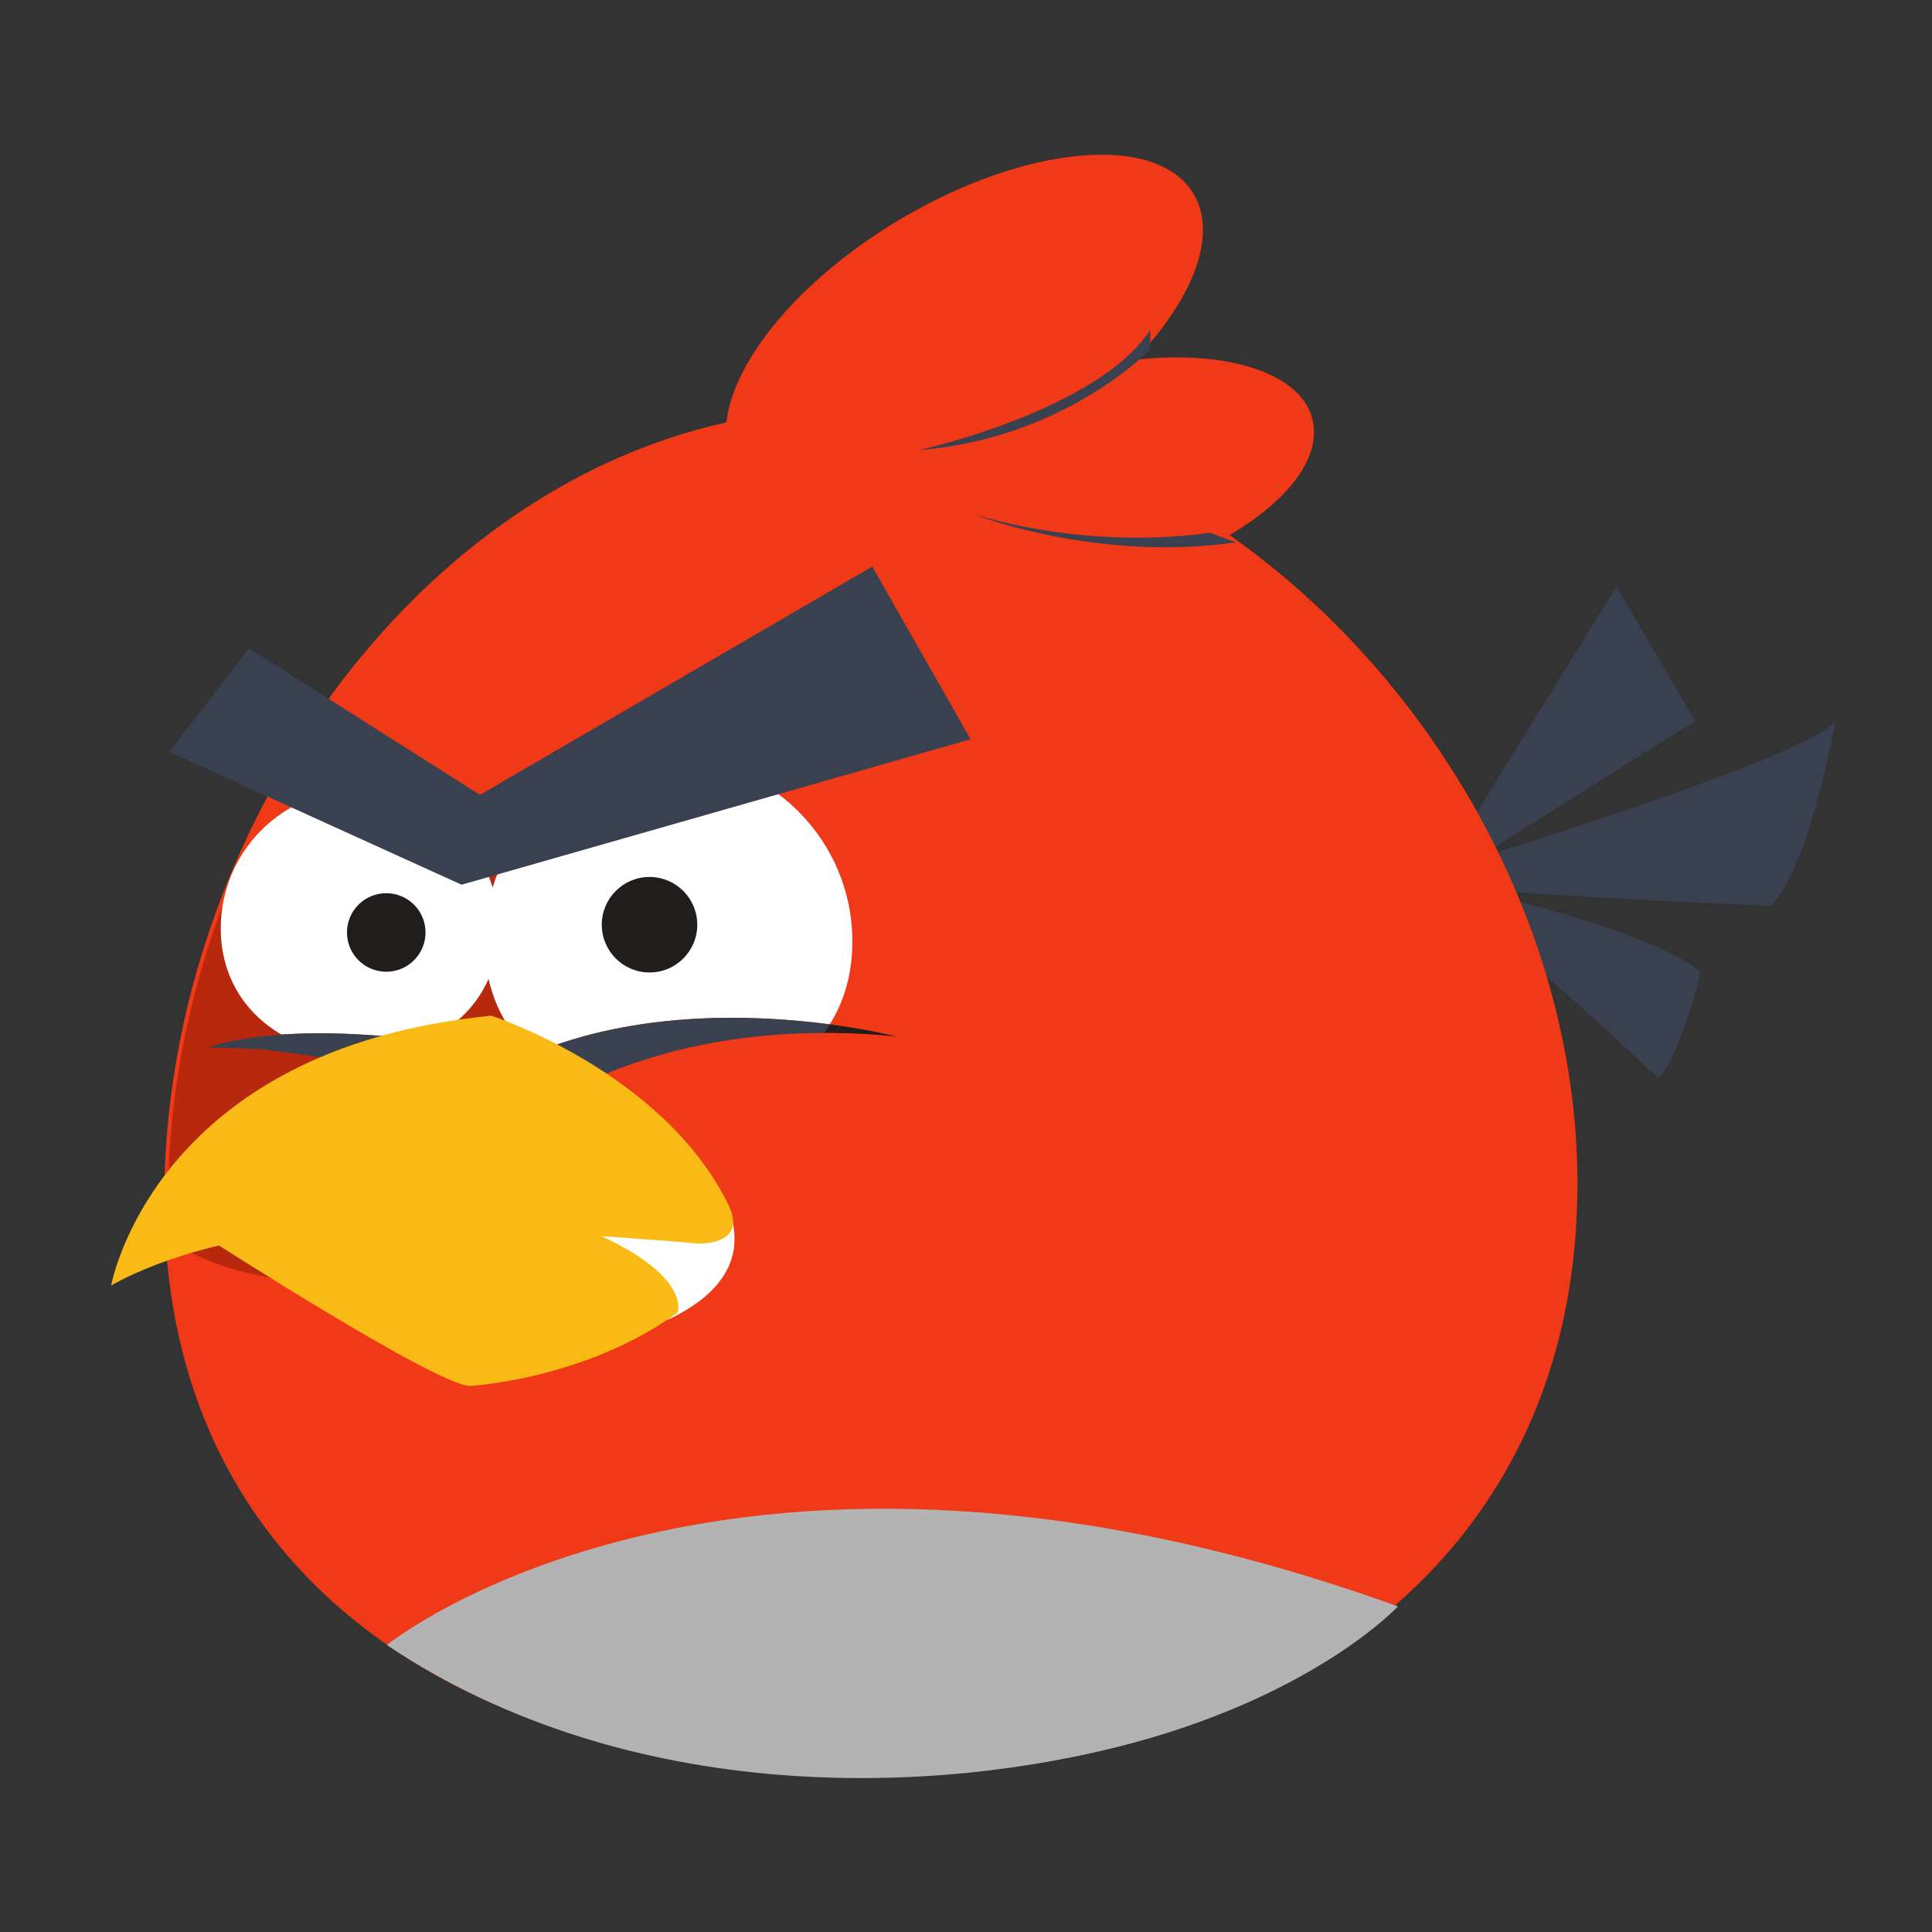 <?xml version="1.0" encoding="UTF-8" standalone="no"?>
<!-- Created with Inkscape (http://www.inkscape.org/) -->

<svg
   xmlns:dc="http://purl.org/dc/elements/1.1/"
   xmlns:cc="http://creativecommons.org/ns#"
   xmlns:rdf="http://www.w3.org/1999/02/22-rdf-syntax-ns#"
   xmlns:svg="http://www.w3.org/2000/svg"
   xmlns="http://www.w3.org/2000/svg"
   xmlns:sodipodi="http://sodipodi.sourceforge.net/DTD/sodipodi-0.dtd"
   xmlns:inkscape="http://www.inkscape.org/namespaces/inkscape"
   id="svg2"
   version="1.1"
   inkscape:version="0.91 r13725"
   width="500"
   height="500"
   xml:space="preserve"
   sodipodi:docname="Angry-Birds-chrome.angrybirds.com.svg"><rect width="100%" height="100%" fill="#333333" stroke="none"/><defs
     id="defs6"><clipPath
       clipPathUnits="userSpaceOnUse"
       id="clipPath26"><path
         d="m 2936,3424.02 c 151.52,88.08 239.38,201.84 214.13,299.7 -30.99,120.19 -222.85,178.9 -458.32,152.85 149.87,156.71 215.2,322.31 151.2,428.93 -94.69,157.75 -436.32,126.66 -763.06,-69.46 C 1824.66,4082.81 1653.99,3874.17 1636.74,3715.01 790.793,3526.77 184.773,2608.81 184.773,1710 184.773,702.09 1001.86,220 2009.78,220 c 1007.92,0 1825,522.09 1825,1530 0,653.3 -366.48,1299.88 -898.78,1674.02 z"
         id="path28"
         inkscape:connector-curvature="0" /></clipPath></defs><sodipodi:namedview
     pagecolor="#ffffff"
     bordercolor="#666666"
     borderopacity="1"
     objecttolerance="10"
     gridtolerance="10"
     guidetolerance="10"
     inkscape:pageopacity="0"
     inkscape:pageshadow="2"
     inkscape:window-width="1366"
     inkscape:window-height="715"
     id="namedview4"
     showgrid="false"
     inkscape:zoom="0.60256712"
     inkscape:cx="558.5854"
     inkscape:cy="159.80751"
     inkscape:window-x="0"
     inkscape:window-y="24"
     inkscape:window-maximized="1"
     inkscape:current-layer="g10" /><g
     id="g10"
     inkscape:groupmode="layer"
     inkscape:label="ink_ext_XXXXXX"
     transform="matrix(1.25,0,0,-1.25,0,500)"><g
       id="g4163"><path
         d="m 299.84,222.233 34.851,56.345 16.265,-27.859 -45.307,-28.486 c 0,0 68.543,20.901 74.352,28.486 0,0 -5.229,-30.057 -13.36,-38.275 0,0 -59.248,2.469 -66.8,4.386 0,0 40.079,-8.327 52.277,-18.017 0,0 -4.066,-17.125 -8.713,-22.121 0,0 -26.139,24.838 -34.852,30.252 -8.713,5.413 -8.713,15.289 -8.713,15.289"
         style="fill:#394050;fill-opacity:1;fill-rule:nonzero;stroke:none"
         id="path14"
         inkscape:connector-curvature="0" /><path
         d="m 254.549,289.239 c 12.146,7.061 19.189,16.18 17.165,24.024 -2.484,9.634 -17.864,14.341 -36.739,12.252 12.014,12.562 17.25,25.836 12.12,34.383 -7.59,12.645 -34.976,10.153 -61.167,-5.568 C 165.464,342.048 151.783,325.323 150.4,312.565 82.589,297.476 34.01,223.892 34.01,151.843 34.01,71.048 99.507,32.404 180.303,32.404 c 80.795,0 146.293,41.851 146.293,122.645 0,52.37 -29.377,104.199 -72.046,134.19"
         style="fill:#f03916;fill-opacity:1;fill-rule:nonzero;stroke:none"
         id="path18"
         inkscape:connector-curvature="0" /><path
         d="m 254.549,289.239 c 12.146,7.061 19.189,16.18 17.165,24.024 -2.484,9.634 -17.864,14.341 -36.739,12.252 12.014,12.562 17.25,25.836 12.12,34.383 -7.59,12.645 -34.976,10.153 -61.167,-5.568 C 165.464,342.048 151.783,325.323 150.4,312.565 82.589,297.476 34.01,223.892 34.01,151.843 34.01,71.048 99.507,32.404 180.303,32.404 c 80.795,0 146.293,41.851 146.293,122.645 0,52.37 -29.377,104.199 -72.046,134.19 z"
         style="fill:none;stroke:none;stroke-width:4.008;stroke-linecap:butt;stroke-linejoin:miter;stroke-miterlimit:10;stroke-opacity:1;stroke-dasharray:none"
         id="path20"
         inkscape:connector-curvature="0" /><g
         style="fill:#b7280c;fill-opacity:1"
         transform="matrix(0.08,0,0,0.08,20,14.769)"
         id="g22"><g
           style="fill:#b7280c;fill-opacity:1"
           id="g24"
           clip-path="url(#clipPath26)"><path
             d="m 22.801,1942.87 c 0,-334.36 289.086,-451.33 645.683,-451.33 356.596,0 645.666,271.04 645.666,605.39 0,334.34 -289.07,605.37 -645.666,605.37 -356.597,0 -645.683,-425.09 -645.683,-759.43"
             style="fill:#b7280c;fill-opacity:1;fill-rule:nonzero;stroke:none"
             id="path30"
             inkscape:connector-curvature="0" /></g></g><path
         d="m 238.152,327.662 c 0,0 -17.636,-18.437 -47.829,-20.842 0,0 36.795,8.089 47.829,24.85"
         style="fill:#394050;fill-opacity:1;fill-rule:nonzero;stroke:none"
         id="path34"
         inkscape:connector-curvature="0" /><path
         d="m 87.367,184.577 -0.23,-0.515 c 9.551,3.913 16.128,12.377 16.128,23.731 0,15.896 -12.886,28.781 -28.781,28.781 -15.895,0 -28.78,-12.885 -28.78,-28.781 0,-9.885 4.986,-17.581 12.578,-21.988 14.547,1.005 29.085,-1.227 29.085,-1.227"
         style="fill:#ffffff;fill-opacity:1;fill-rule:nonzero;stroke:none"
         id="path38"
         inkscape:connector-curvature="0" /><path
         d="m 84.071,177.222 0.616,1.375 c -0.604,-0.223 -1.219,-0.425 -1.839,-0.612 0.458,-0.243 0.868,-0.496 1.223,-0.762"
         style="fill:#211d1d;fill-opacity:1;fill-rule:nonzero;stroke:none"
         id="path40"
         inkscape:connector-curvature="0" /><path
         d="m 42.956,183.113 c 0,0 5.105,-0.018 11.785,-0.386 -1.022,0.742 -1.998,1.539 -2.924,2.394 -3.107,-0.457 -6.112,-1.106 -8.861,-2.008"
         style="fill:#394050;fill-opacity:1;fill-rule:nonzero;stroke:none"
         id="path42"
         inkscape:connector-curvature="0" /><path
         d="m 84.687,178.596 2.449,5.465 c -3.82,-1.564 -8.113,-2.402 -12.653,-2.402 -6.009,0 -11.587,1.465 -16.202,4.144 -2.171,-0.151 -4.341,-0.37 -6.464,-0.683 0.925,-0.855 1.902,-1.651 2.924,-2.394"
         style="fill:#394050;fill-opacity:1;fill-rule:nonzero;stroke:none"
         id="path44"
         inkscape:connector-curvature="0" /><path
         d="m 87.136,184.062 0.23,0.515 c 0,0 -14.538,2.232 -29.085,1.227 4.615,-2.679 10.193,-4.144 16.202,-4.144 4.54,0 8.833,0.838 12.653,2.402"
         style="fill:#394050;fill-opacity:1;fill-rule:nonzero;stroke:none"
         id="path46"
         inkscape:connector-curvature="0" /><path
         d="m 250.443,289.719 c 0,0 -22.444,-4.008 -48.63,3.74 0,0 25.04,-9.894 54.07,-5.748"
         style="fill:#394050;fill-opacity:1;fill-rule:nonzero;stroke:none"
         id="path48"
         inkscape:connector-curvature="0" /><path
         d="m 171.802,187.921 c 2.979,4.76 4.675,10.504 4.675,17.132 0,21.032 -17.048,38.081 -38.08,38.081 -21.032,0 -38.081,-17.049 -38.081,-38.081 0,-9.812 3.714,-17.688 9.809,-23.299 21.931,9.249 46.704,8.152 61.677,6.168"
         style="fill:#ffffff;fill-opacity:1;fill-rule:nonzero;stroke:none"
         id="path52"
         inkscape:connector-curvature="0" /><path
         d="m 185.513,185.418 c 0,0 -4.472,1.169 -11.686,2.221 -0.295,-0.509 -0.601,-1.01 -0.916,-1.505 4.01,-0.056 8.212,-0.283 12.602,-0.717"
         style="fill:#211d1d;fill-opacity:1;fill-rule:nonzero;stroke:none"
         id="path54"
         inkscape:connector-curvature="0" /><path
         d="m 112.964,171.078 c 0,0 0.902,0.673 2.678,1.733 -1.978,1.207 -3.843,2.58 -5.589,4.087 l 2.911,-5.82"
         style="fill:#211d1d;fill-opacity:1;fill-rule:nonzero;stroke:none"
         id="path56"
         inkscape:connector-curvature="0" /><path
         d="m 110.125,181.754 c -0.687,-0.289 -1.372,-0.585 -2.051,-0.895 l 1.979,-3.961 c 1.746,-1.506 3.61,-2.879 5.589,-4.087 1.169,0.698 2.714,1.562 4.632,2.515 -3.827,1.608 -7.256,3.764 -10.149,6.428"
         style="fill:#211d1d;fill-opacity:1;fill-rule:nonzero;stroke:none"
         id="path58"
         inkscape:connector-curvature="0" /><path
         d="m 170.584,186.136 c 0.772,0.002 1.538,0.01 2.327,-0.002 0.315,0.495 0.621,0.996 0.916,1.505 -0.653,0.095 -1.329,0.189 -2.026,0.282 -0.382,-0.614 -0.793,-1.206 -1.218,-1.785"
         style="fill:#211d1d;fill-opacity:1;fill-rule:nonzero;stroke:none"
         id="path60"
         inkscape:connector-curvature="0" /><path
         d="m 110.125,181.754 c 2.893,-2.665 6.322,-4.82 10.149,-6.428 8.939,4.438 25.959,10.758 50.31,10.81 0.425,0.58 0.835,1.171 1.218,1.785 -14.973,1.984 -39.746,3.081 -61.677,-6.168"
         style="fill:#394050;fill-opacity:1;fill-rule:nonzero;stroke:none"
         id="path62"
         inkscape:connector-curvature="0" /><path
         d="m 142.145,162.238 c 0,0 24.676,-21.909 -3.748,-35.419 l -42.926,10.386 10.189,28.685 36.486,-3.653"
         style="fill:#ffffff;fill-opacity:1;fill-rule:nonzero;stroke:none"
         id="path64"
         inkscape:connector-curvature="0" /><path
         d="m 150.804,150.572 c -13.53,27.636 -49.08,39.136 -49.08,39.136 -69.99,-6.859 -78.713,-55.876 -78.713,-55.876 0,0 16.845,10.455 47.051,11.617 30.205,1.162 74.351,-2.904 74.351,-2.904 0,0 10.599,-0.57 6.39,8.027"
         style="fill:#f9ba15;fill-opacity:1;fill-rule:nonzero;stroke:none"
         id="path68"
         inkscape:connector-curvature="0" /><path
         d="m 149.396,151.041 c -13.53,27.636 -49.08,39.136 -49.08,39.136 -69.99,-6.859 -78.713,-55.876 -78.713,-55.876 0,0 16.845,10.455 47.051,11.617 30.205,1.162 74.351,-2.904 74.351,-2.904 0,0 10.599,-0.57 6.39,8.027 z"
         style="fill:none;stroke:none;stroke-width:3.206;stroke-linecap:round;stroke-linejoin:round;stroke-miterlimit:10;stroke-opacity:1;stroke-dasharray:none"
         id="path70"
         inkscape:connector-curvature="0" /><path
         d="m 43.359,143.4 c 0,0 47.115,-30.345 53.989,-30.345 0,0 23.795,1.301 42.926,15.173 0,0 3.53,8.313 -20.907,18.063 0,0 -59.367,3.085 -76.008,-2.89"
         style="fill:#f9ba15;fill-opacity:1;fill-rule:nonzero;stroke:none"
         id="path72"
         inkscape:connector-curvature="0" /><path
         d="m 41.481,141.992 c 0,0 47.115,-30.345 53.989,-30.345 0,0 23.795,1.301 42.926,15.173 0,0 3.53,8.313 -20.907,18.063 0,0 -59.367,3.085 -76.008,-2.89 z"
         style="fill:none;stroke:none;stroke-width:3.206;stroke-linecap:round;stroke-linejoin:round;stroke-miterlimit:10;stroke-opacity:1;stroke-dasharray:none"
         id="path74"
         inkscape:connector-curvature="0" /><path
         sodipodi:nodetypes="ccsc"
         d="m 80.092,59.416 c 0,0 71.126,57.775 209.344,7.995 0,0 -16.706,-17.985 -55.002,-28.295 C 193.916,28.207 130.379,25.81 80.092,59.416"
         style="fill:#b3b3b3;fill-opacity:1;fill-rule:nonzero;stroke:none"
         id="path76"
         inkscape:connector-curvature="0" /><path
         d="m 144.364,208.547 c 0,-5.46 -4.426,-9.886 -9.886,-9.886 -5.461,0 -9.886,4.426 -9.886,9.886 0,5.46 4.426,9.886 9.886,9.886 5.46,0 9.886,-4.426 9.886,-9.886"
         style="fill:#211d1d;fill-opacity:1;fill-rule:nonzero;stroke:none"
         id="path78"
         inkscape:connector-curvature="0" /><path
         d="m 88.1,206.944 c 0,-4.491 -3.64,-8.131 -8.131,-8.131 -4.49,0 -8.131,3.64 -8.131,8.131 0,4.49 3.641,8.131 8.131,8.131 4.491,0 8.131,-3.641 8.131,-8.131"
         style="fill:#211d1d;fill-opacity:1;fill-rule:nonzero;stroke:none"
         id="path80"
         inkscape:connector-curvature="0" /><path
         d="M 35.011,244.336 95.561,216.83 200.953,246.944 180.593,282.695 99.369,235.437 51.562,265.763 35.011,244.336"
         style="fill:#394050;fill-opacity:1;fill-rule:nonzero;stroke:none"
         id="path82"
         inkscape:connector-curvature="0" /></g></g></svg>